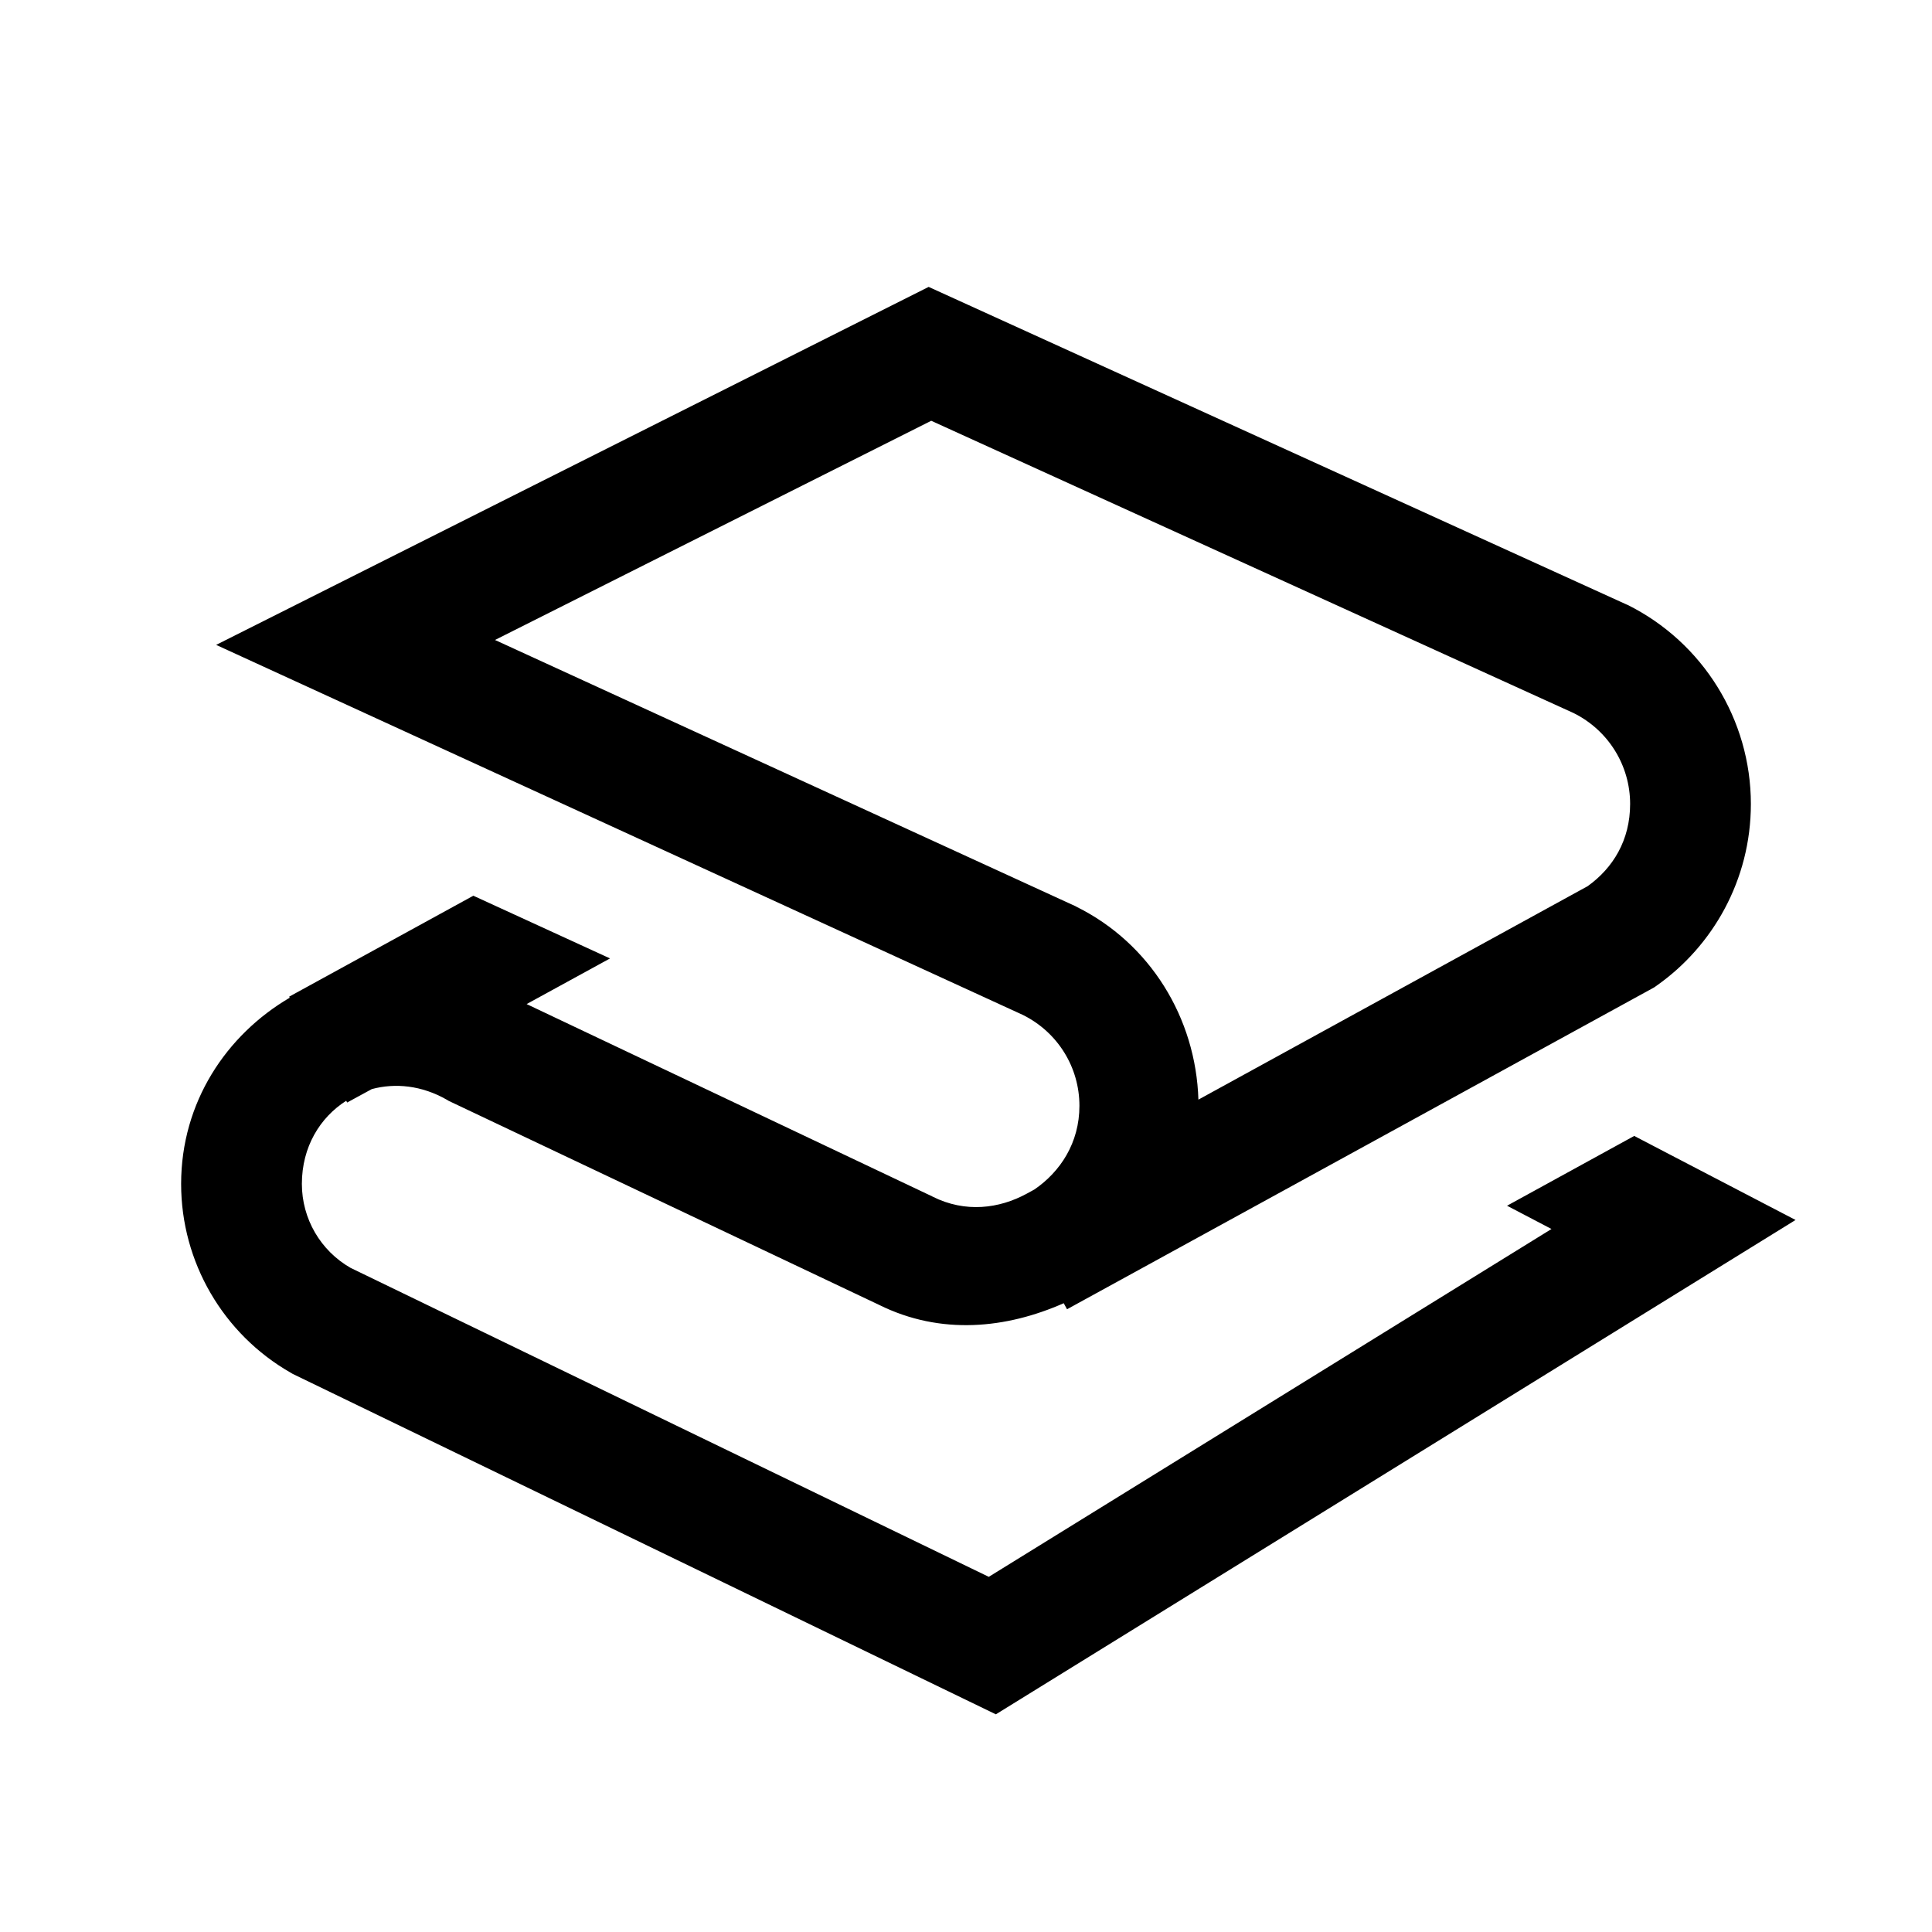 <svg width="24" height="24" viewBox="0 0 24 24" fill="none" xmlns="http://www.w3.org/2000/svg">
<path d="M11.536 3.564L2.685 8.011L12.709 12.609C13.139 12.824 13.409 13.257 13.409 13.737C13.409 14.198 13.171 14.556 12.85 14.776L12.753 14.829C12.414 15.013 11.994 15.07 11.585 14.865L11.578 14.861L6.542 12.473L7.578 11.906L5.88 11.127L3.592 12.381L3.599 12.394C2.814 12.854 2.25 13.691 2.25 14.707C2.25 15.676 2.771 16.573 3.614 17.054L3.636 17.067L12.371 21.296L22.305 15.155L20.694 14.316L20.301 14.111L18.721 14.978L19.273 15.267L12.283 19.588L4.355 15.75C3.981 15.536 3.75 15.139 3.75 14.707C3.75 14.246 3.976 13.881 4.301 13.674L4.312 13.696L4.619 13.529C4.91 13.451 5.239 13.483 5.55 13.661L5.575 13.676L10.919 16.209C11.69 16.592 12.505 16.502 13.214 16.189L13.255 16.264L20.55 12.265L20.585 12.24C21.273 11.754 21.75 10.934 21.75 9.987C21.75 8.94 21.154 7.979 20.216 7.513L20.205 7.509L11.536 3.564ZM11.568 5.227L19.548 8.858C19.979 9.072 20.25 9.508 20.25 9.987C20.25 10.437 20.038 10.782 19.723 11.008L14.887 13.66C14.856 12.645 14.287 11.718 13.374 11.265L13.364 11.259L6.149 7.95L11.568 5.227Z" fill="black"/>
</svg>
